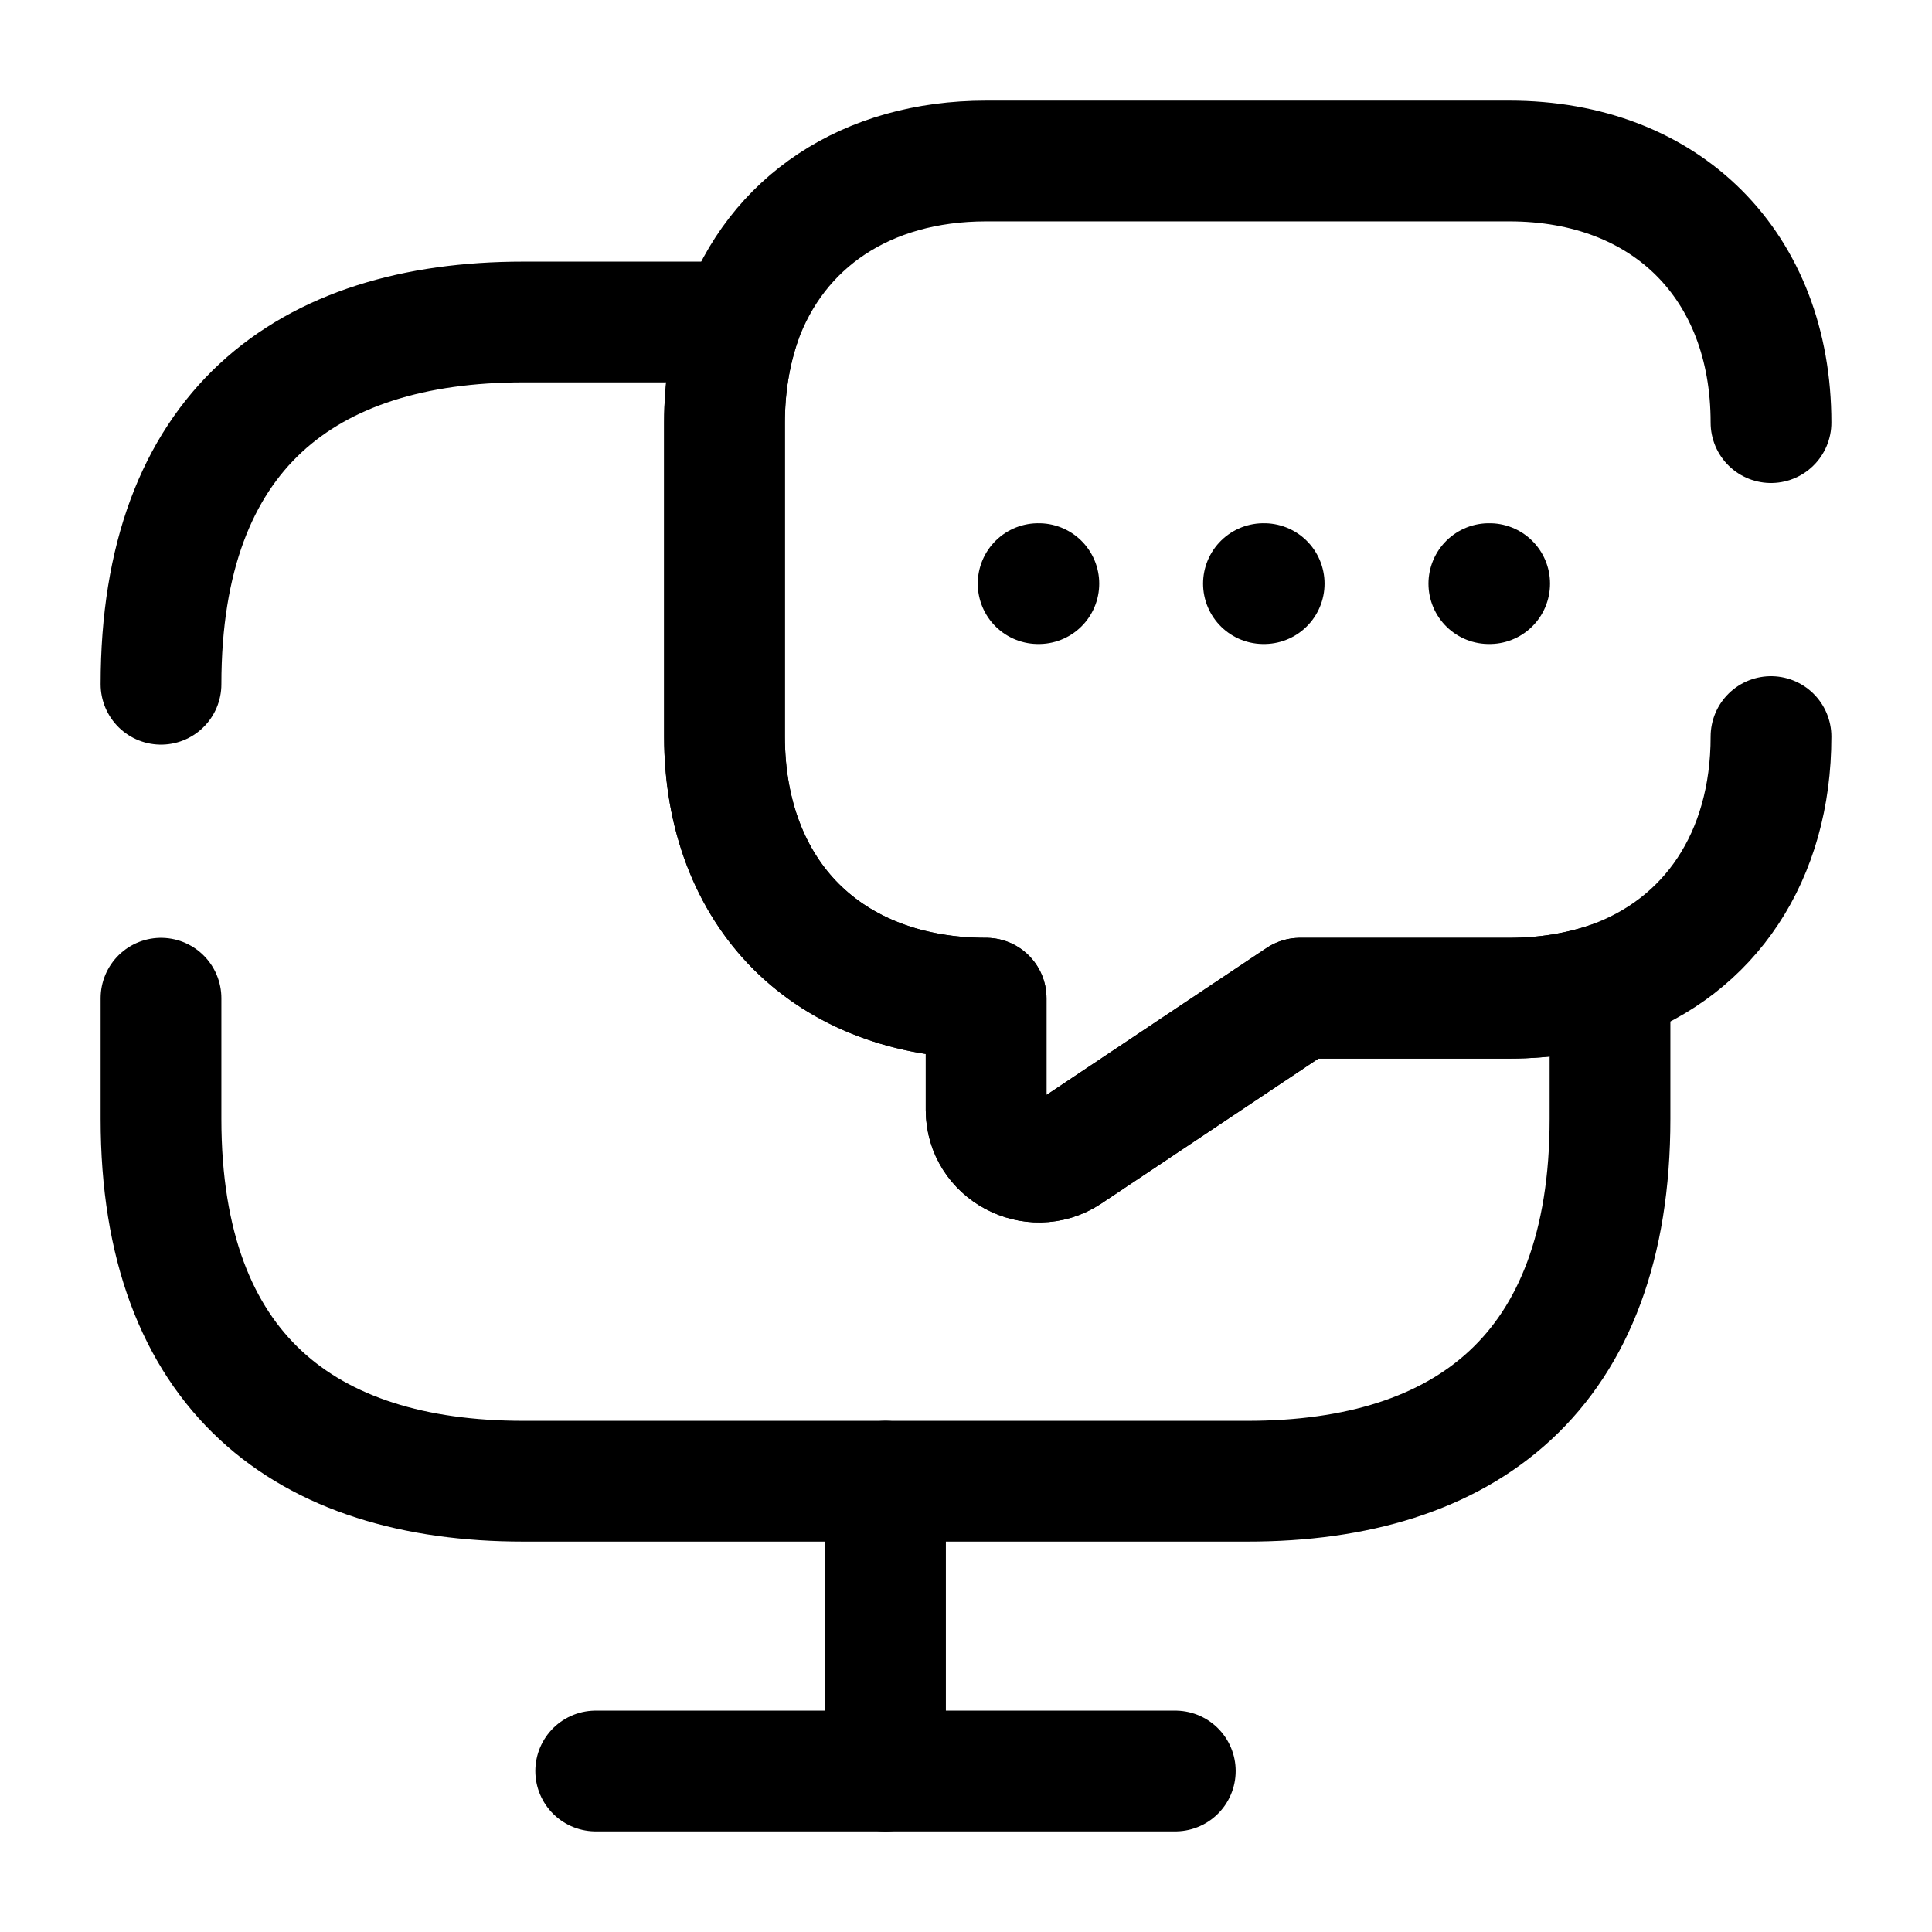 <svg viewBox="0 0 24 24" fill="none">
<path d="M2 8.5C2 5.35 3.8 4 6.5 4H9.2C9.07 4.38 9 4.8 9 5.25V9.15C9 10.12 9.32 10.94 9.89 11.51C10.46 12.08 11.28 12.4 12.25 12.4V13.79C12.25 14.3 12.83 14.61 13.26 14.33L16.15 12.4H18.75C19.2 12.4 19.62 12.33 20 12.2V13.9C20 17.05 18.2 18.4 15.5 18.4H6.5C3.8 18.4 2 17.05 2 13.9V12.4" stroke="currentColor" stroke-width="1.5" stroke-miterlimit="10" stroke-linecap="round" stroke-linejoin="round"></path>
<path d="M22 9.15C22 10.64 21.24 11.76 20 12.2C19.62 12.33 19.2 12.4 18.75 12.4H16.15L13.26 14.33C12.83 14.61 12.25 14.3 12.25 13.79V12.4C11.28 12.4 10.46 12.08 9.89 11.51C9.32 10.94 9 10.12 9 9.15V5.25C9 4.8 9.07 4.38 9.2 4C9.64 2.76 10.76 2 12.25 2H18.75C20.7 2 22 3.3 22 5.25" stroke="currentColor" stroke-width="1.5" stroke-miterlimit="10" stroke-linecap="round" stroke-linejoin="round"></path>
<path d="M7.4 22H14.6" stroke="currentColor" stroke-width="1.5" stroke-miterlimit="10" stroke-linecap="round" stroke-linejoin="round"></path>
<path d="M11 18.4V22" stroke="currentColor" stroke-width="1.5" stroke-miterlimit="10" stroke-linecap="round" stroke-linejoin="round"></path>
<path d="M18.495 7.25H18.505" stroke="currentColor" stroke-width="1.5" stroke-linecap="round" stroke-linejoin="round"></path>
<path d="M15.695 7.25H15.704" stroke="currentColor" stroke-width="1.5" stroke-linecap="round" stroke-linejoin="round"></path>
<path d="M12.896 7.25H12.905" stroke="currentColor" stroke-width="1.5" stroke-linecap="round" stroke-linejoin="round"></path>
</svg>
